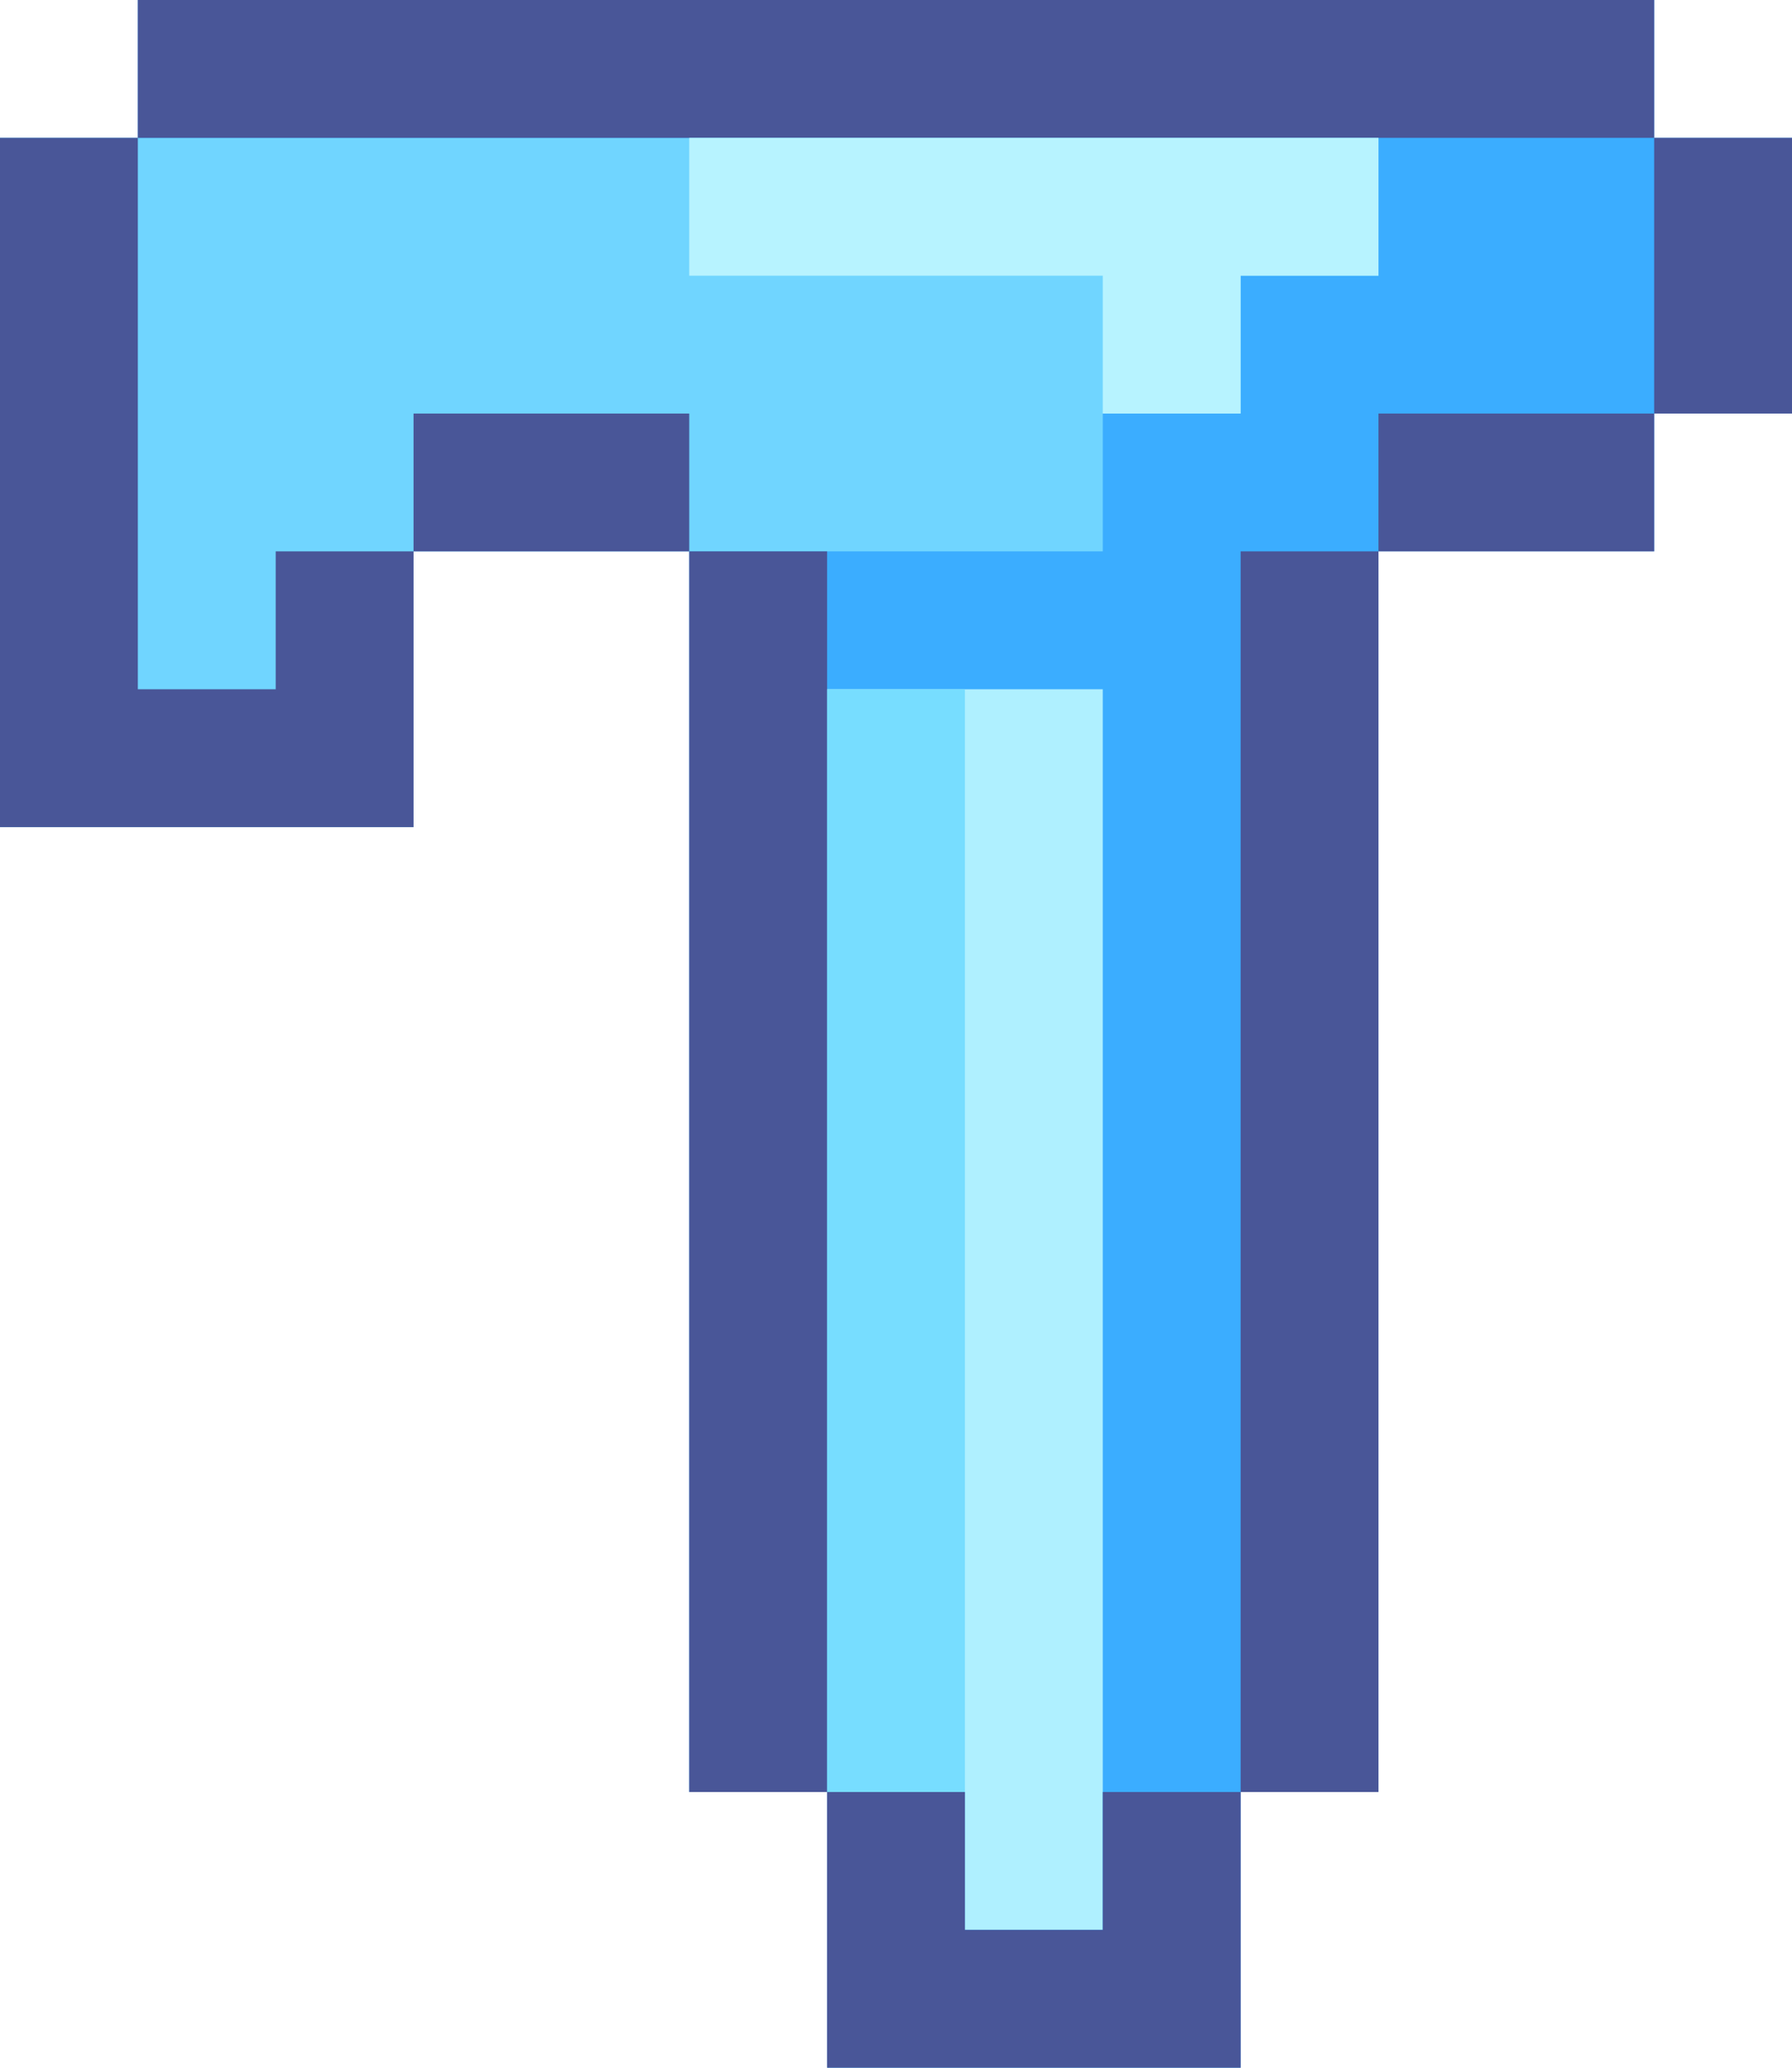 <?xml version="1.0" encoding="UTF-8"?>
<svg version="1.1" xmlns="http://www.w3.org/2000/svg" width="39" height="45">
<path d="M0 0 C10.89 0 21.78 0 33 0 C33 0.99 33 1.98 33 3 C33.99 3 34.98 3 36 3 C36 4.98 36 6.96 36 9 C35.01 9 34.02 9 33 9 C33 9.99 33 10.98 33 12 C31.02 12 29.04 12 27 12 C27 20.91 27 29.82 27 39 C26.01 39 25.02 39 24 39 C24 40.98 24 42.96 24 45 C21.03 45 18.06 45 15 45 C15 43.02 15 41.04 15 39 C14.01 39 13.02 39 12 39 C12 30.09 12 21.18 12 12 C10.02 12 8.04 12 6 12 C6 13.98 6 15.96 6 18 C3.03 18 0.06 18 -3 18 C-3 13.05 -3 8.1 -3 3 C-2.01 3 -1.02 3 0 3 C0 2.01 0 1.02 0 0 Z " fill="#3BADFF" transform="translate(3,0)"/>
<path d="M0 0 C9.9 0 19.8 0 30 0 C30 0.99 30 1.98 30 3 C29.01 3 28.02 3 27 3 C27 3.99 27 4.98 27 6 C26.01 6 25.02 6 24 6 C24 6.99 24 7.98 24 9 C19.05 9 14.1 9 9 9 C9 10.98 9 12.96 9 15 C6.03 15 3.06 15 0 15 C0 10.05 0 5.1 0 0 Z " fill="#70D5FF" transform="translate(0,3)"/>
<path d="M0 0 C1.98 0 3.96 0 6 0 C6 8.91 6 17.82 6 27 C5.01 27 4.02 27 3 27 C3 26.01 3 25.02 3 24 C2.01 24 1.02 24 0 24 C0 16.08 0 8.16 0 0 Z " fill="#AFF0FF" transform="translate(18,15)"/>
<path d="M0 0 C10.89 0 21.78 0 33 0 C33 0.99 33 1.98 33 3 C22.11 3 11.22 3 0 3 C0 2.01 0 1.02 0 0 Z " fill="#495698" transform="translate(3,0)"/>
<path d="M0 0 C0.99 0 1.98 0 3 0 C3 8.91 3 17.82 3 27 C2.01 27 1.02 27 0 27 C0 18.09 0 9.18 0 0 Z " fill="#495698" transform="translate(27,12)"/>
<path d="M0 0 C0.99 0 1.98 0 3 0 C3 8.91 3 17.82 3 27 C2.01 27 1.02 27 0 27 C0 18.09 0 9.18 0 0 Z " fill="#495698" transform="translate(15,12)"/>
<path d="M0 0 C0.99 0 1.98 0 3 0 C3 7.92 3 15.84 3 24 C2.01 24 1.02 24 0 24 C0 16.08 0 8.16 0 0 Z " fill="#77DDFF" transform="translate(18,15)"/>
<path d="M0 0 C0.99 0 1.98 0 3 0 C3 3.96 3 7.92 3 12 C3.99 12 4.98 12 6 12 C6 11.01 6 10.02 6 9 C6.99 9 7.98 9 9 9 C9 10.98 9 12.96 9 15 C6.03 15 3.06 15 0 15 C0 10.05 0 5.1 0 0 Z " fill="#495698" transform="translate(0,3)"/>
<path d="M0 0 C4.95 0 9.9 0 15 0 C15 0.99 15 1.98 15 3 C14.01 3 13.02 3 12 3 C12 3.99 12 4.98 12 6 C11.01 6 10.02 6 9 6 C9 5.01 9 4.02 9 3 C6.03 3 3.06 3 0 3 C0 2.01 0 1.02 0 0 Z " fill="#B7F3FF" transform="translate(15,3)"/>
<path d="M0 0 C0.99 0 1.98 0 3 0 C3 0.99 3 1.98 3 3 C3.99 3 4.98 3 6 3 C6 2.01 6 1.02 6 0 C6.99 0 7.98 0 9 0 C9 1.98 9 3.96 9 6 C6.03 6 3.06 6 0 6 C0 4.02 0 2.04 0 0 Z " fill="#495698" transform="translate(18,39)"/>
<path d="M0 0 C1.98 0 3.96 0 6 0 C6 0.99 6 1.98 6 3 C4.02 3 2.04 3 0 3 C0 2.01 0 1.02 0 0 Z " fill="#495698" transform="translate(30,9)"/>
<path d="M0 0 C1.98 0 3.96 0 6 0 C6 0.99 6 1.98 6 3 C4.02 3 2.04 3 0 3 C0 2.01 0 1.02 0 0 Z " fill="#495698" transform="translate(9,9)"/>
<path d="M0 0 C0.99 0 1.98 0 3 0 C3 1.98 3 3.96 3 6 C2.01 6 1.02 6 0 6 C0 4.02 0 2.04 0 0 Z " fill="#495698" transform="translate(36,3)"/>
</svg>
